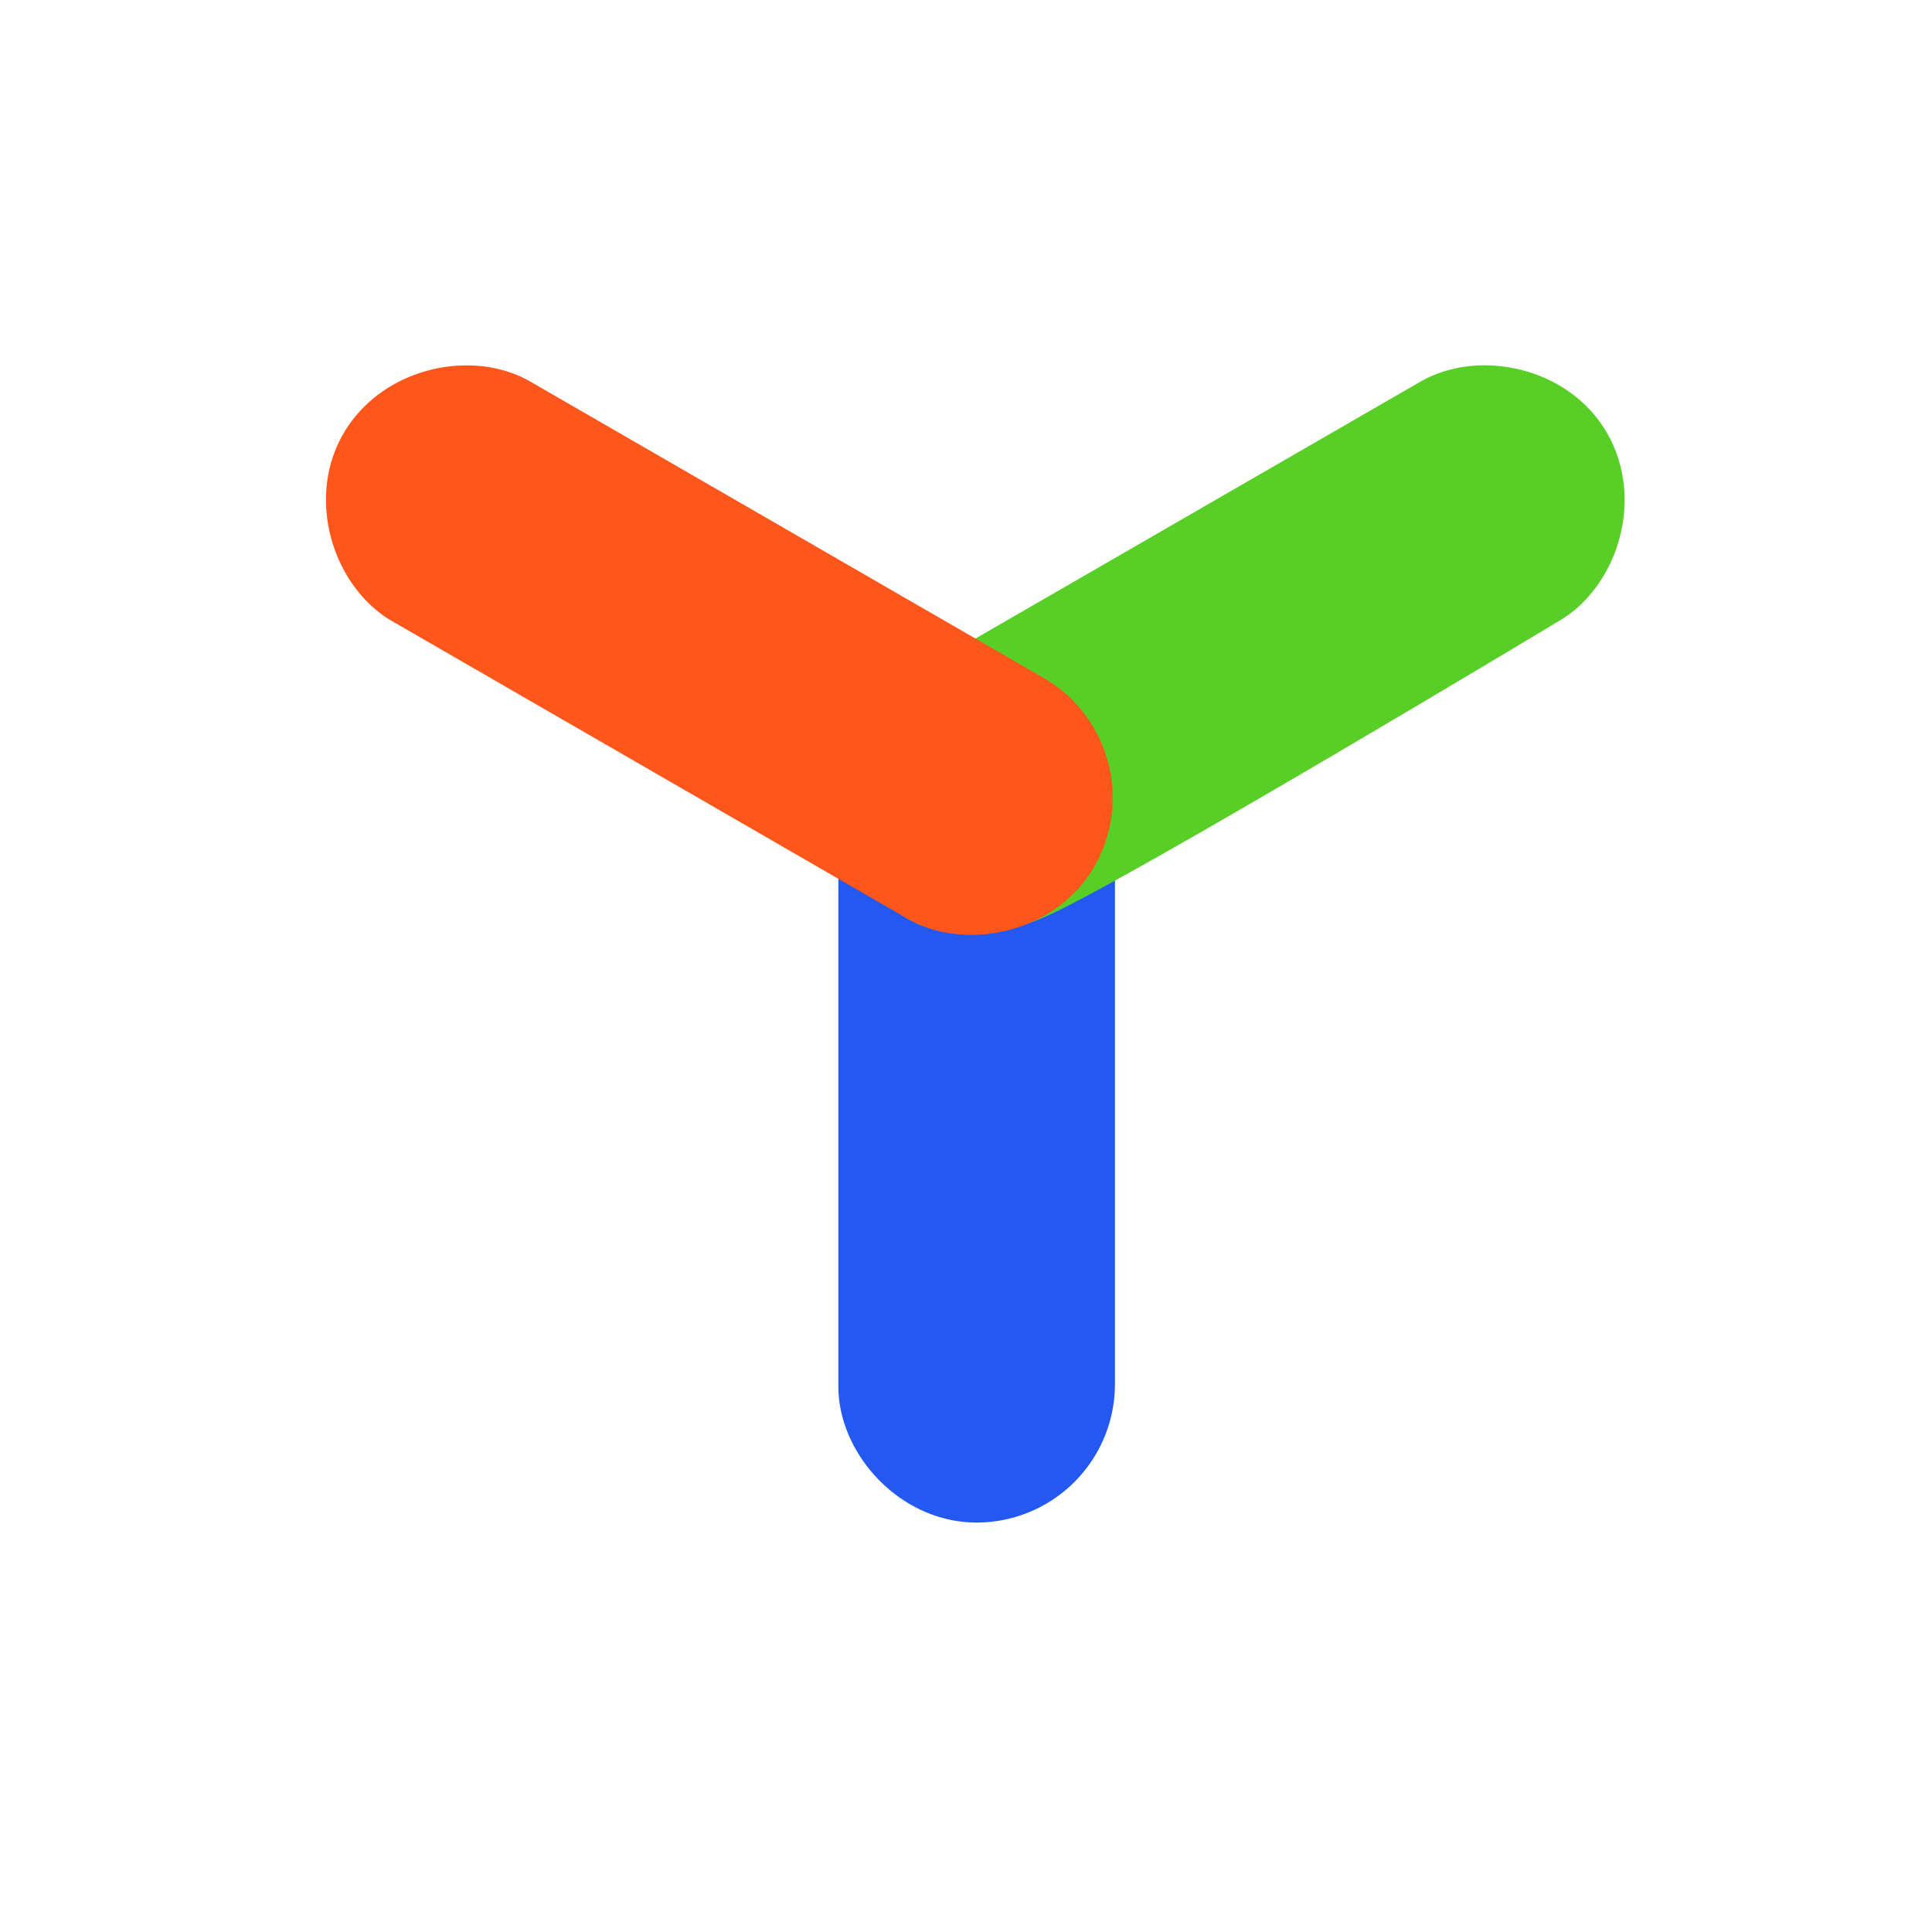 <svg t="1735000625241" class="icon" viewBox="0 0 1024 1024" version="1.1" xmlns="http://www.w3.org/2000/svg" p-id="4298" width="200" height="200"><path d="M590.944 419.691v313.84a73.375 73.375 0 0 1-73.312 73.454c-40.487 0-73.281-36.262-73.281-72.146V419.707c0-35.915 32.809-72.335 73.297-72.146 40.487 0.189 73.297 36.231 73.297 72.13z" fill="#2359F1" p-id="4299"></path><path d="M826.081 329.27s-229.013 137.81-272.01 156.608c-43.033 18.801-79.796 8.604-100.039-26.459-20.244-35.063-5.237-81.594 25.84-99.536L752.784 202.317c31.09-17.95 79.027-7.76 99.128 27.404 20.08 35.158 5.258 81.6-25.832 99.55z" fill="#57CF27" p-id="4300"></path><path d="M281.208 202.313l271.78 156.912a73.375 73.375 0 0 1 26.957 100.218c-20.244 35.063-68.044 45.332-99.12 27.39L207.911 329.267c-31.09-17.95-46.226-64.573-25.824-99.563 20.4-34.955 68.031-45.34 99.12-27.39z" fill="#FF561B" p-id="4301"></path></svg>